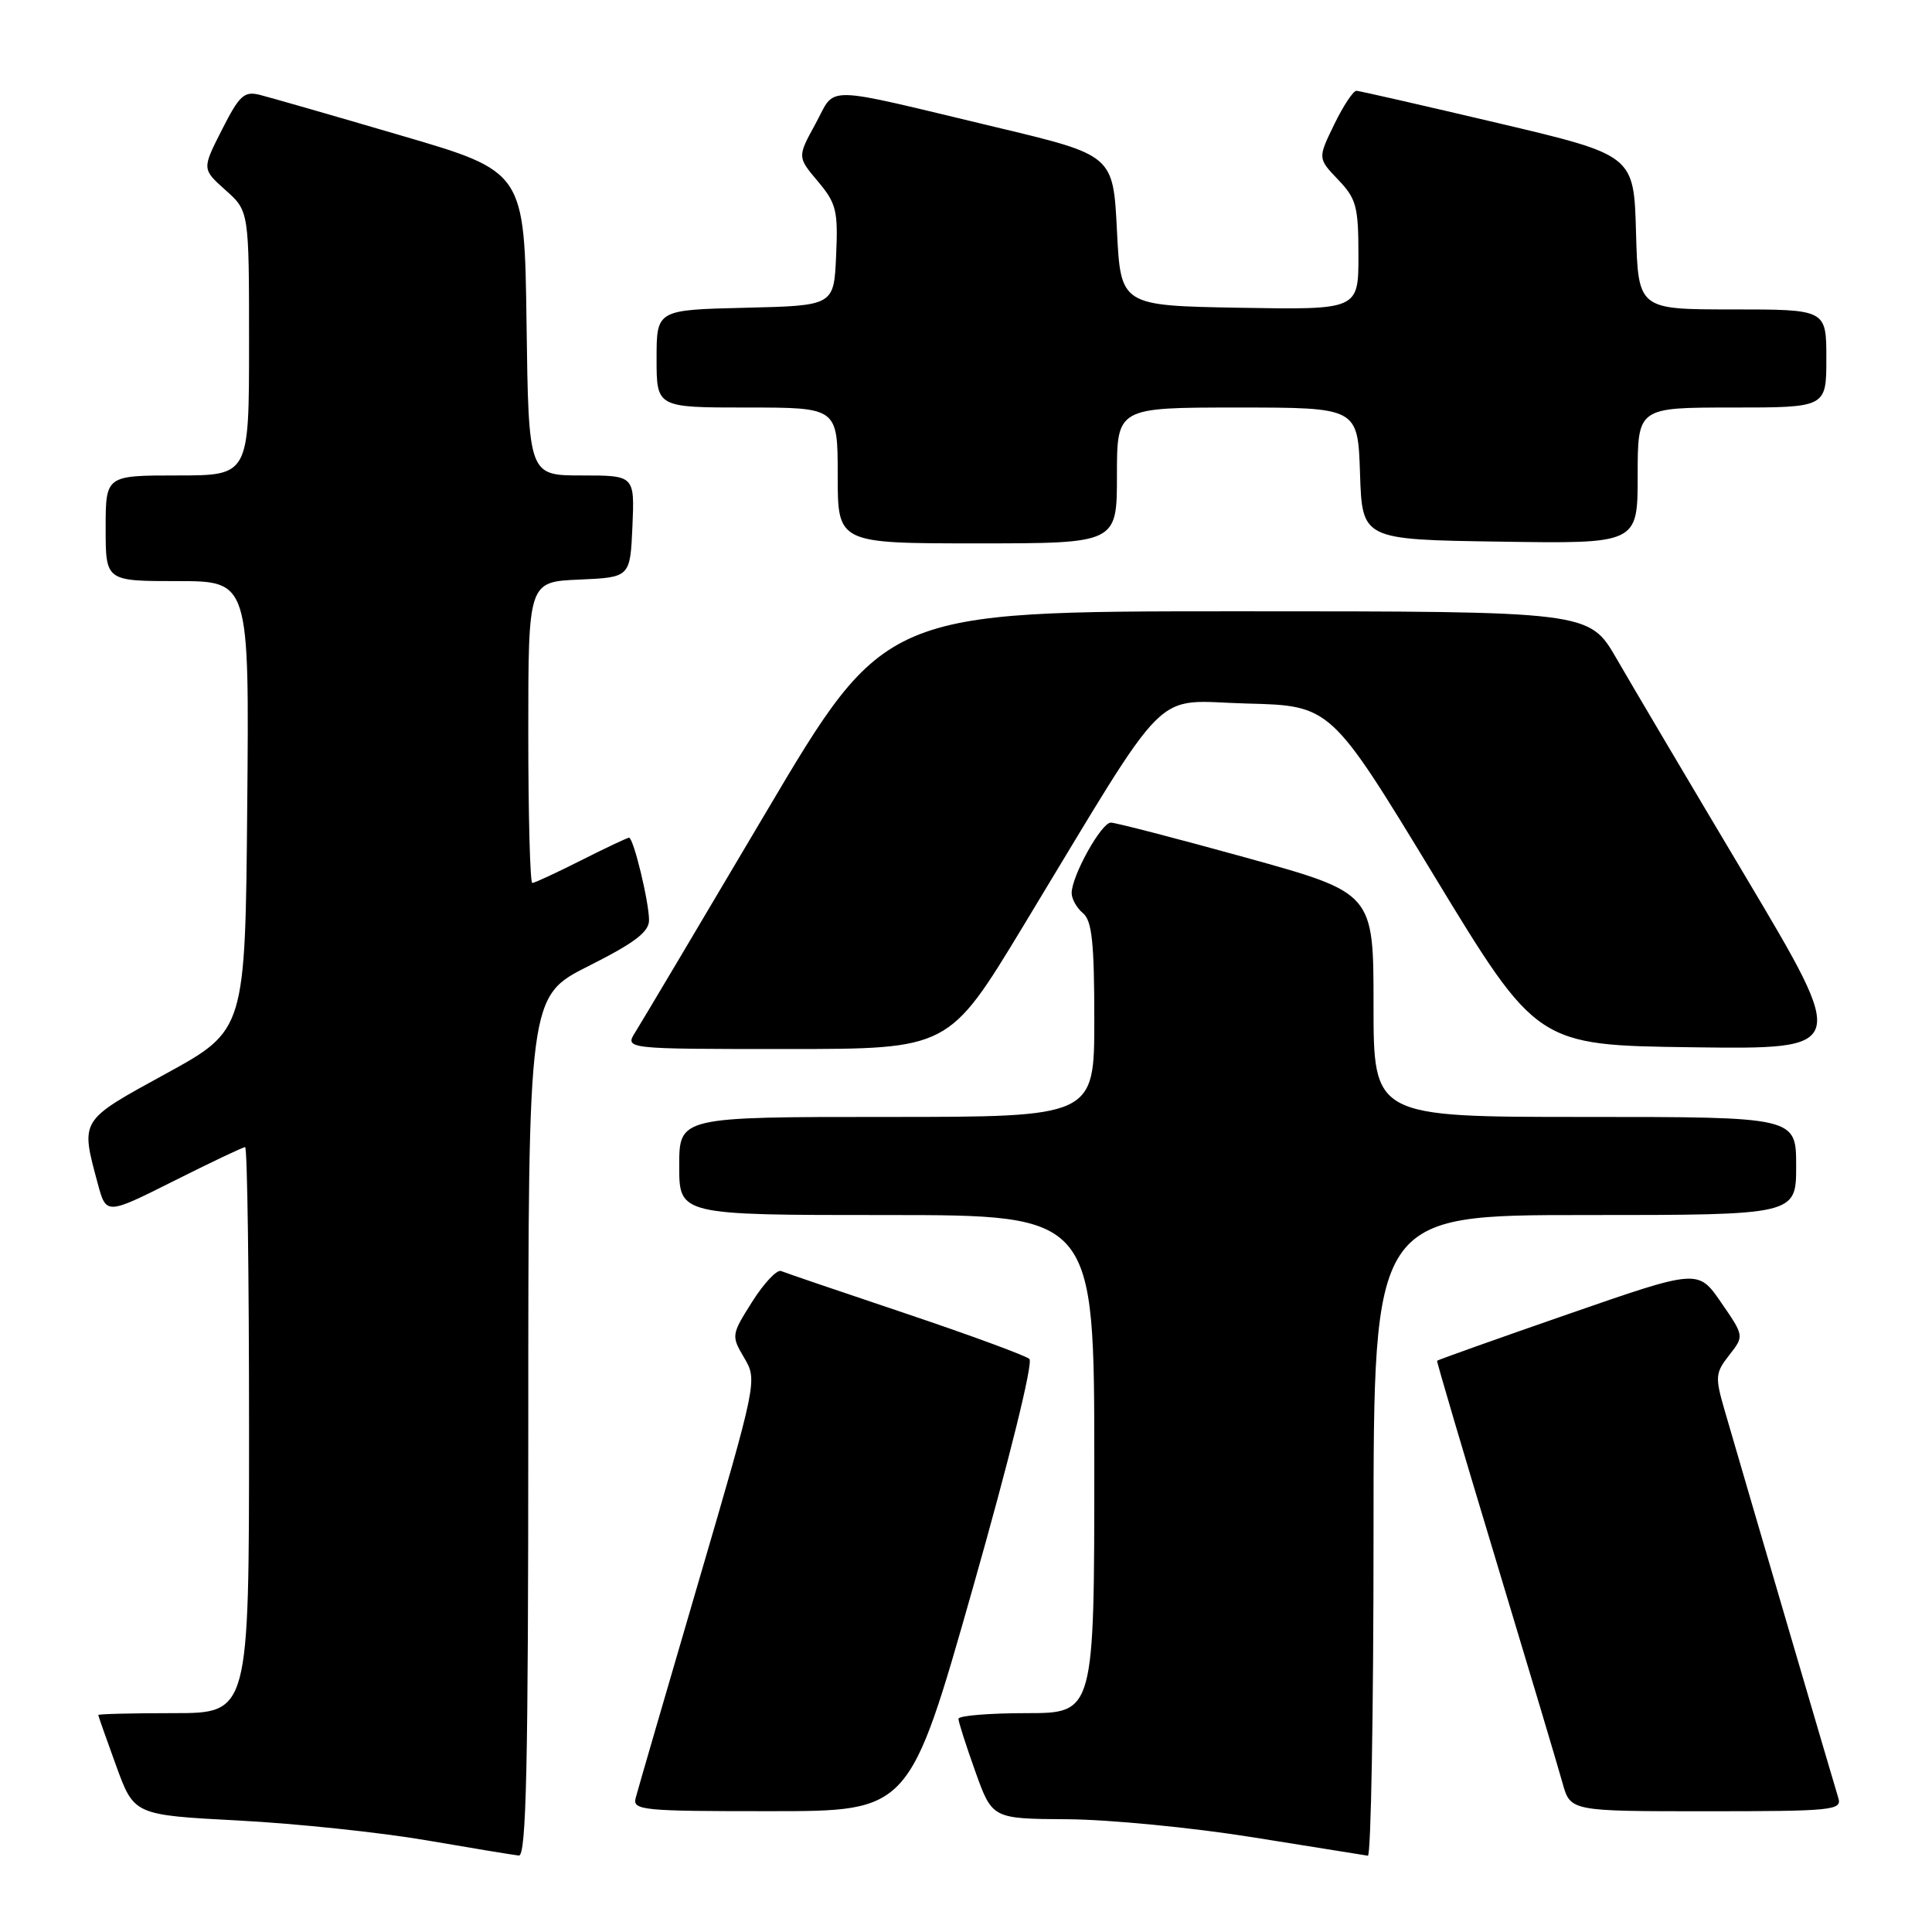 <?xml version="1.0" encoding="UTF-8" standalone="no"?>
<!DOCTYPE svg PUBLIC "-//W3C//DTD SVG 1.1//EN" "http://www.w3.org/Graphics/SVG/1.1/DTD/svg11.dtd" >
<svg xmlns="http://www.w3.org/2000/svg" xmlns:xlink="http://www.w3.org/1999/xlink" version="1.1" viewBox="0 0 256 256">
 <g >
 <path fill="currentColor"
d=" M 70.00 189.01 C 70.00 132.02 70.00 132.02 78.00 128.00 C 84.08 124.94 86.00 123.49 86.00 121.93 C 86.00 119.50 83.94 111.00 83.35 111.00 C 83.13 111.00 80.27 112.35 77.00 114.00 C 73.73 115.65 70.82 117.00 70.53 117.00 C 70.24 117.00 70.00 108.02 70.00 97.05 C 70.00 77.09 70.00 77.09 76.75 76.80 C 83.50 76.50 83.50 76.50 83.80 69.75 C 84.09 63.00 84.09 63.00 77.07 63.00 C 70.04 63.00 70.04 63.00 69.77 42.87 C 69.50 22.74 69.50 22.74 53.16 17.96 C 44.17 15.32 35.74 12.90 34.43 12.57 C 32.35 12.05 31.72 12.63 29.41 17.19 C 26.76 22.40 26.76 22.40 29.88 25.19 C 33.00 27.97 33.00 27.97 33.00 45.49 C 33.00 63.00 33.00 63.00 23.50 63.00 C 14.00 63.00 14.00 63.00 14.00 70.00 C 14.00 77.00 14.00 77.00 23.51 77.00 C 33.03 77.00 33.03 77.00 32.76 106.75 C 32.50 136.50 32.50 136.50 22.00 142.26 C 10.50 148.56 10.66 148.30 12.95 156.82 C 14.07 160.98 14.07 160.98 23.02 156.49 C 27.94 154.02 32.19 152.00 32.48 152.00 C 32.77 152.00 33.00 168.88 33.00 189.50 C 33.00 227.00 33.00 227.00 23.00 227.00 C 17.50 227.00 13.01 227.11 13.02 227.25 C 13.03 227.39 14.10 230.43 15.40 234.00 C 17.77 240.50 17.77 240.50 31.64 241.23 C 39.26 241.63 50.45 242.81 56.50 243.85 C 62.55 244.89 68.06 245.80 68.75 245.87 C 69.74 245.97 70.00 234.01 70.00 189.01 Z  M 182.00 203.50 C 182.00 161.00 182.00 161.00 210.00 161.00 C 238.00 161.00 238.00 161.00 238.00 154.50 C 238.00 148.00 238.00 148.00 210.00 148.00 C 182.00 148.00 182.00 148.00 182.00 133.16 C 182.00 118.33 182.00 118.33 165.17 113.66 C 155.91 111.10 147.82 109.00 147.19 109.00 C 145.93 109.00 142.00 116.07 142.00 118.34 C 142.00 119.12 142.68 120.32 143.50 121.00 C 144.69 121.99 145.00 124.90 145.00 135.12 C 145.00 148.00 145.00 148.00 117.50 148.00 C 90.00 148.00 90.00 148.00 90.00 154.50 C 90.00 161.00 90.00 161.00 117.50 161.00 C 145.00 161.00 145.00 161.00 145.00 194.00 C 145.00 227.00 145.00 227.00 136.00 227.00 C 131.05 227.00 127.00 227.34 127.00 227.75 C 127.00 228.16 128.01 231.31 129.24 234.75 C 131.48 241.00 131.48 241.00 141.49 241.06 C 147.00 241.10 158.03 242.17 166.00 243.45 C 173.97 244.73 180.84 245.83 181.25 245.89 C 181.66 245.95 182.00 226.88 182.00 203.50 Z  M 128.90 210.44 C 133.77 193.31 136.92 180.55 136.40 180.07 C 135.90 179.62 128.53 176.91 120.00 174.04 C 111.47 171.18 104.05 168.65 103.50 168.42 C 102.95 168.19 101.23 170.02 99.68 172.47 C 96.90 176.87 96.88 176.99 98.61 179.92 C 100.36 182.88 100.33 183.05 92.53 209.69 C 88.22 224.42 84.48 237.27 84.23 238.24 C 83.80 239.87 85.09 240.00 102.13 239.99 C 120.50 239.99 120.50 239.99 128.90 210.44 Z  M 243.59 238.25 C 243.08 236.62 231.55 197.30 228.50 186.80 C 227.24 182.45 227.29 181.91 229.13 179.56 C 231.12 177.03 231.12 177.03 228.06 172.59 C 225.01 168.15 225.01 168.15 207.78 174.13 C 198.30 177.42 190.49 180.20 190.42 180.31 C 190.35 180.41 193.83 192.20 198.15 206.50 C 202.47 220.80 206.47 234.19 207.04 236.25 C 208.08 240.00 208.08 240.00 226.11 240.00 C 242.82 240.00 244.09 239.87 243.59 238.25 Z  M 135.56 122.75 C 155.46 89.89 152.45 92.89 165.18 93.22 C 176.34 93.50 176.34 93.50 190.00 116.00 C 203.66 138.50 203.66 138.50 224.29 138.77 C 244.91 139.04 244.91 139.04 231.36 116.27 C 223.90 103.75 216.17 90.69 214.19 87.25 C 210.57 81.00 210.57 81.00 163.91 81.00 C 117.26 81.00 117.26 81.00 101.43 107.75 C 92.73 122.46 84.97 135.51 84.19 136.75 C 82.77 139.00 82.77 139.00 104.24 139.00 C 125.72 139.00 125.72 139.00 135.56 122.75 Z  M 148.00 63.00 C 148.00 54.00 148.00 54.00 163.96 54.00 C 179.92 54.00 179.92 54.00 180.21 62.75 C 180.50 71.50 180.50 71.50 198.75 71.77 C 217.00 72.05 217.00 72.05 217.00 63.02 C 217.00 54.00 217.00 54.00 229.50 54.00 C 242.00 54.00 242.00 54.00 242.00 47.50 C 242.00 41.00 242.00 41.00 229.53 41.00 C 217.07 41.00 217.07 41.00 216.78 30.78 C 216.50 20.56 216.50 20.56 198.50 16.31 C 188.60 13.98 180.16 12.05 179.74 12.03 C 179.32 12.01 177.99 14.02 176.79 16.49 C 174.61 20.98 174.61 20.98 177.30 23.80 C 179.72 26.32 180.00 27.35 180.00 33.83 C 180.00 41.05 180.00 41.05 164.25 40.78 C 148.50 40.50 148.50 40.50 148.00 30.53 C 147.50 20.56 147.50 20.56 132.00 16.86 C 108.48 11.24 110.85 11.28 108.06 16.40 C 105.65 20.80 105.65 20.80 108.37 24.03 C 110.82 26.94 111.06 27.91 110.79 33.88 C 110.50 40.50 110.50 40.50 98.75 40.78 C 87.00 41.06 87.00 41.06 87.00 47.53 C 87.00 54.00 87.00 54.00 99.00 54.00 C 111.00 54.00 111.00 54.00 111.00 63.00 C 111.00 72.00 111.00 72.00 129.50 72.00 C 148.00 72.00 148.00 72.00 148.00 63.00 Z "/>
</g>
</svg>